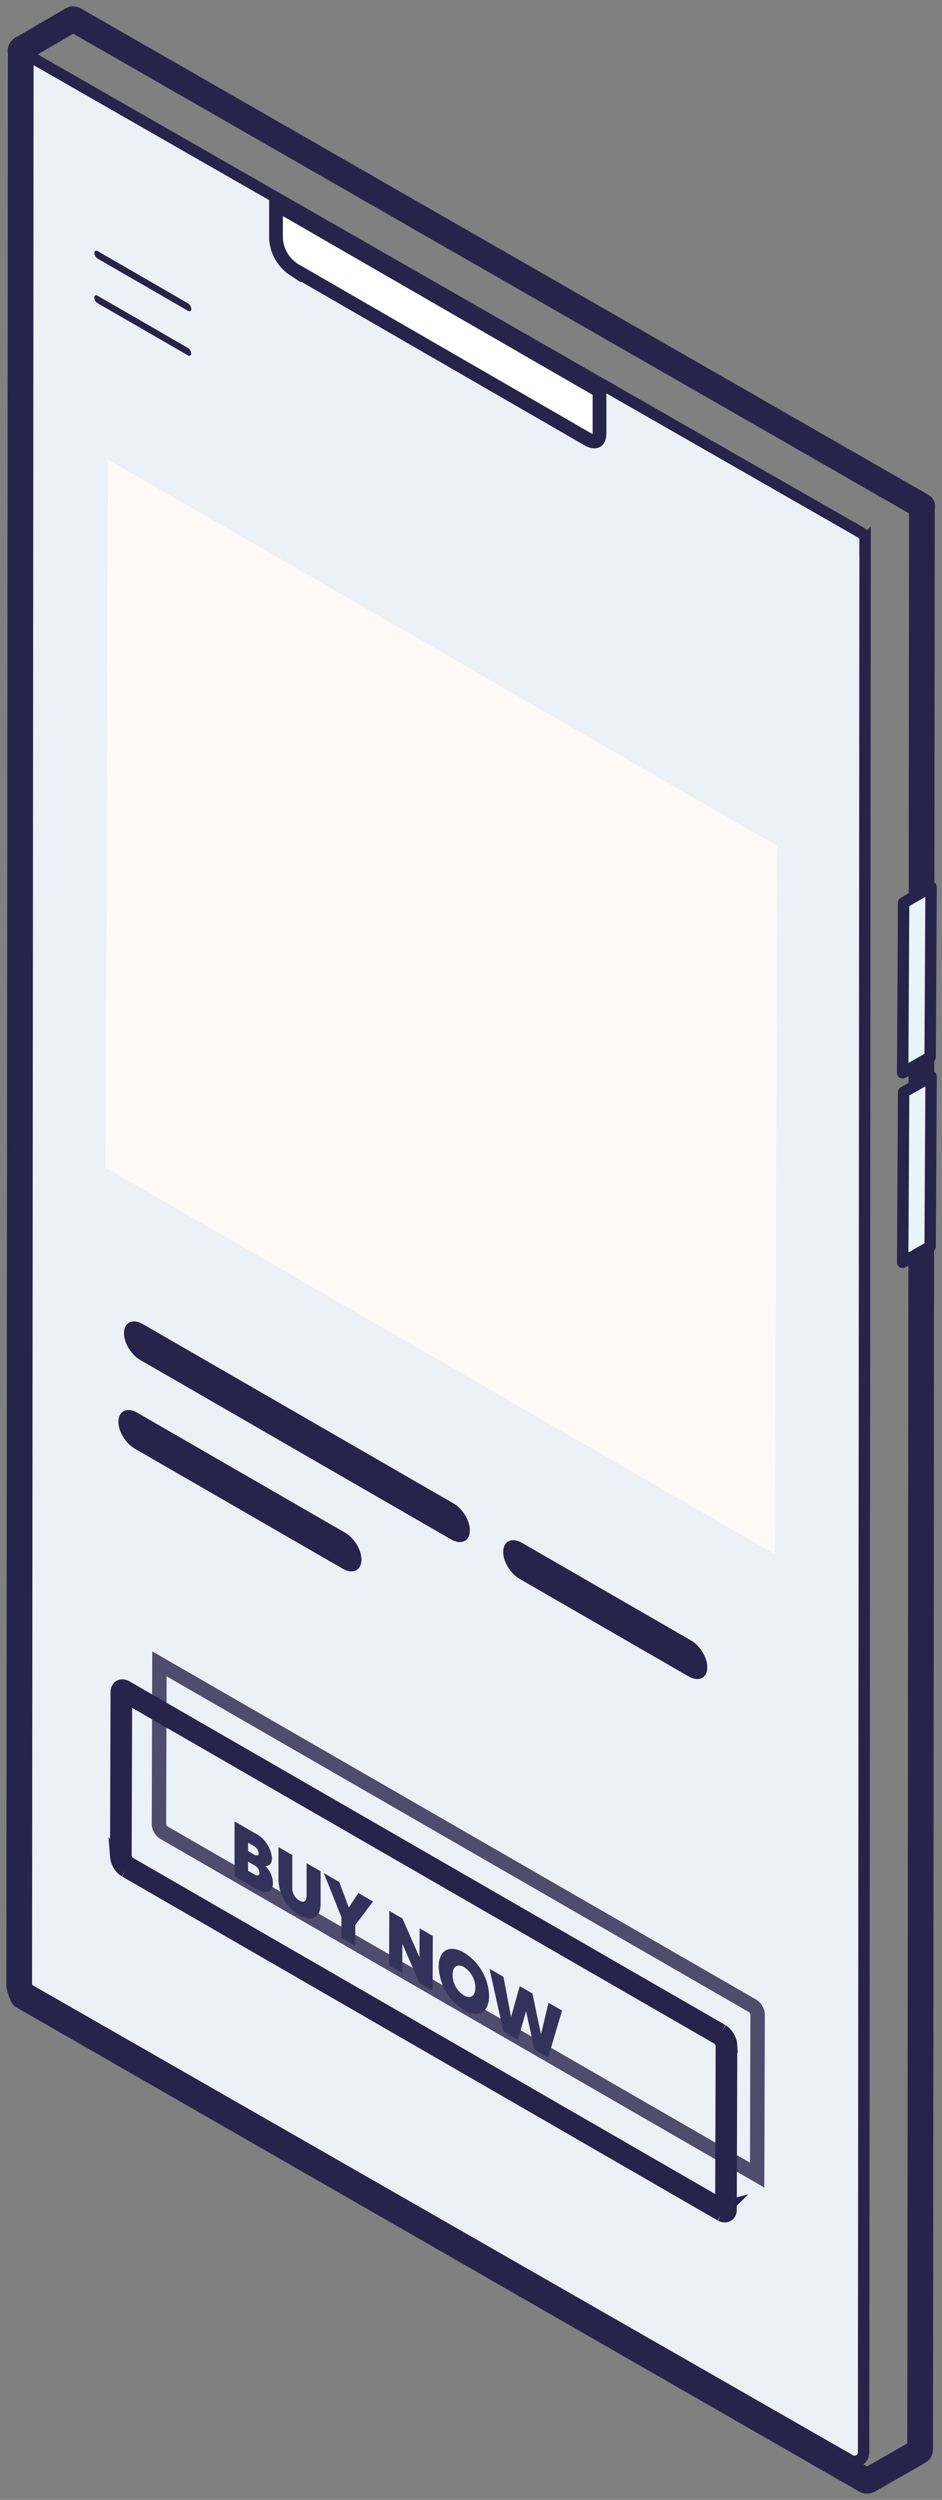 <svg class="tile__icon" width="49" height="130" fill="none" xmlns="http://www.w3.org/2000/svg"><rect width="100%" height="100%" fill="#808080" stroke="none"/><path d="M45 28.092l-.079 99.448a.462.462 0 01-.693.399L1.225 103.307a.468.468 0 01-.225-.399L1.079 3.46A.46.46 0 011.54 3c.08 0 .16.02.23.06l43.004 24.633a.464.464 0 01.225.4z" fill="#EBF1F6" stroke="#28234A" stroke-width=".593" stroke-miterlimit="10"/><path d="M47.971 26.363v-.041a.046.046 0 00-.018-.013L3.87 1.017a.121.121 0 00-.124 0L1.178 2.515a.225.225 0 00-.036.013.146.146 0 00-.039.036.124.124 0 00-.024.138L1 103.256c.04.191.103.377.184.554L45.043 129H45.158l2.642-1.511a.126.126 0 00.063-.108l.092-100.987a.175.175 0 00.016-.031v0z" stroke="#28234A" stroke-width="1.337" stroke-linejoin="round"/><path d="M14.357 10.619l16.827 9.709v2.204c0 .273-.095.37-.147.4-.055.031-.196.062-.443-.078h-.001l-15.3-8.834a2.078 2.078 0 01-.936-1.619V10.62z" fill="#fff" stroke="#28234A" stroke-width=".715"/><path d="M48.433 46.126l-.049 8.846-1.43.818.049-8.846 1.43-.818zM48.433 55.982l-.049 8.843-1.43.82.049-8.847 1.43-.816z" fill="#E8F4F8" stroke="#28234A" stroke-width=".593" stroke-linecap="round" stroke-linejoin="round"/><path d="M40.432 43.995l-.127 36.826L5.493 60.72l.127-36.826 34.812 20.102z" fill="#FFFAF8"/><path d="M9.774 18.092a.372.372 0 01.171.291c0 .108-.078.151-.171.096l-4.7-2.713a.37.37 0 01-.169-.291c0-.105.076-.149.169-.096l4.7 2.713zM9.783 15.777a.378.378 0 01.169.291c0 .108-.076.151-.172.096l-4.7-2.714a.368.368 0 01-.168-.29c0-.108.078-.152.171-.1l4.7 2.717z" fill="#28234A"/><path d="M39.384 113.11L8.521 95.3a.584.584 0 01-.253-.426l.025-8.349 30.861 17.789a.586.586 0 01.255.442l-.025 8.354z" stroke="#28234A" stroke-width=".75" opacity=".8"/><path d="M37.976 106.381l-.026 8.519c0 .273-.193.364-.433.244m.459-8.763a.96.96 0 00-.43-.747m.43.747l-.375.021v-.01m.375-.011l-.375-.001v.012m-.055-.758L6.558 87.766m30.988 17.868l-.187.325-.011-.006m.198-.319l-.206.313.008.006M6.558 87.765c-.24-.138-.433-.029-.433.245l-.026 8.519m.46-8.763l-.141.243v.001l-.04.07a.159.159 0 00.058-.02.159.159 0 00.054-.05s0 0 0 0a.101.101 0 00.008-.014c.003-.005.003-.008.003-.008l-.001.022v0h0v.154m.058-.398l-.14.243-.001.001-.04.07a.108.108 0 01-.024 0h-.006s.008.001.024.01c0 0 0 0 0 0l.128.074m-.4 8.365a.955.955 0 00.434.728m-.434-.728l.374-.029.001.013m-.375.016h.375v-.016m.059.744l30.984 17.887M6.533 97.257l.187-.325.01.006m-.197.32l.203-.316a2.077 2.077 0 01-.007-.004m30.788 18.206l.122-.244v-.001l.036-.072a.104.104 0 00-.028.012.159.159 0 00-.064.06v.001a.029.029 0 00-.004.007c-.008.017-.004.019-.004-.007v-.155m-.058.399l.14-.244.001-.001.045-.078h.012c.006 0-.002.001-.023-.009l-.116-.067m0 0l.025-8.353m-.025 8.353L6.729 96.938m30.872 9.454a.59.59 0 00-.253-.439m0 0L6.499 88.164m0 0l-.025 8.349m0 0a.58.58 0 00.255.425" fill="#FFFAF8" stroke="#28234A" stroke-width=".75"/><path d="M13.797 97.033a1.267 1.267 0 01.4.89c0 .429-.296.64-.913.296l-1.084-.661v-2.84l1.058.611a1.615 1.615 0 01.889 1.298c-.003.297-.149.415-.35.406zm-.575.436c.184.107.276.056.276-.077a.49.49 0 00-.27-.394l-.326-.187v.474l.32.184zm-.317-1.648v.436l.296.18c.175.101.255.045.255-.07a.466.466 0 00-.255-.368l-.296-.178zM16.677 97.309v1.686c0 .711-.42.984-1.108.593a2.193 2.193 0 01-1.085-1.853V96.05l.72.418v1.668a.755.755 0 00.365.697c.24.136.38.05.38-.27v-1.671l.728.418zM19.404 98.882l-.924 1.224-.003 1.085-.72-.418.003-1.078-.919-2.294.806.468.489 1.31.015.006.489-.744.764.441zM22.513 100.675l-.01 2.839-.687-.397-.886-2.036-.008 1.521-.682-.395.009-2.838.684.397.886 2.012.01-1.497.684.394zM24.134 101.54a2.756 2.756 0 011.307 2.247c0 .889-.575 1.164-1.316.738a2.78 2.78 0 01-1.306-2.253c0-.877.58-1.155 1.315-.732zm0 2.232c.297.172.593.071.593-.403a1.3 1.3 0 00-.593-1.076c-.296-.175-.592-.071-.592.397a1.29 1.29 0 00.592 1.082zM29.236 104.557l-.72 2.43-.72-.415-.43-1.985-.432 1.488-.747-.433-.726-3.263.726.418.397 2.092.45-1.603.661.382.445 2.125.391-1.642.705.406z" fill="#32335A"/><path transform="matrix(-.915 -.528 -.059 .938 36.731 87.705)" stroke="#28234A" stroke-width="2" stroke-linecap="round" stroke-linejoin="round" d="M1-1h9.599"/><path transform="matrix(-.915 -.528 -.059 .938 24.38 80.582)" stroke="#28234A" stroke-width="2" stroke-linecap="round" stroke-linejoin="round" d="M1-1h17.658"/><path transform="matrix(-.915 -.528 -.059 .938 18.742 82.105)" stroke="#28234A" stroke-width="2" stroke-linecap="round" stroke-linejoin="round" d="M1-1h11.813"/></svg>